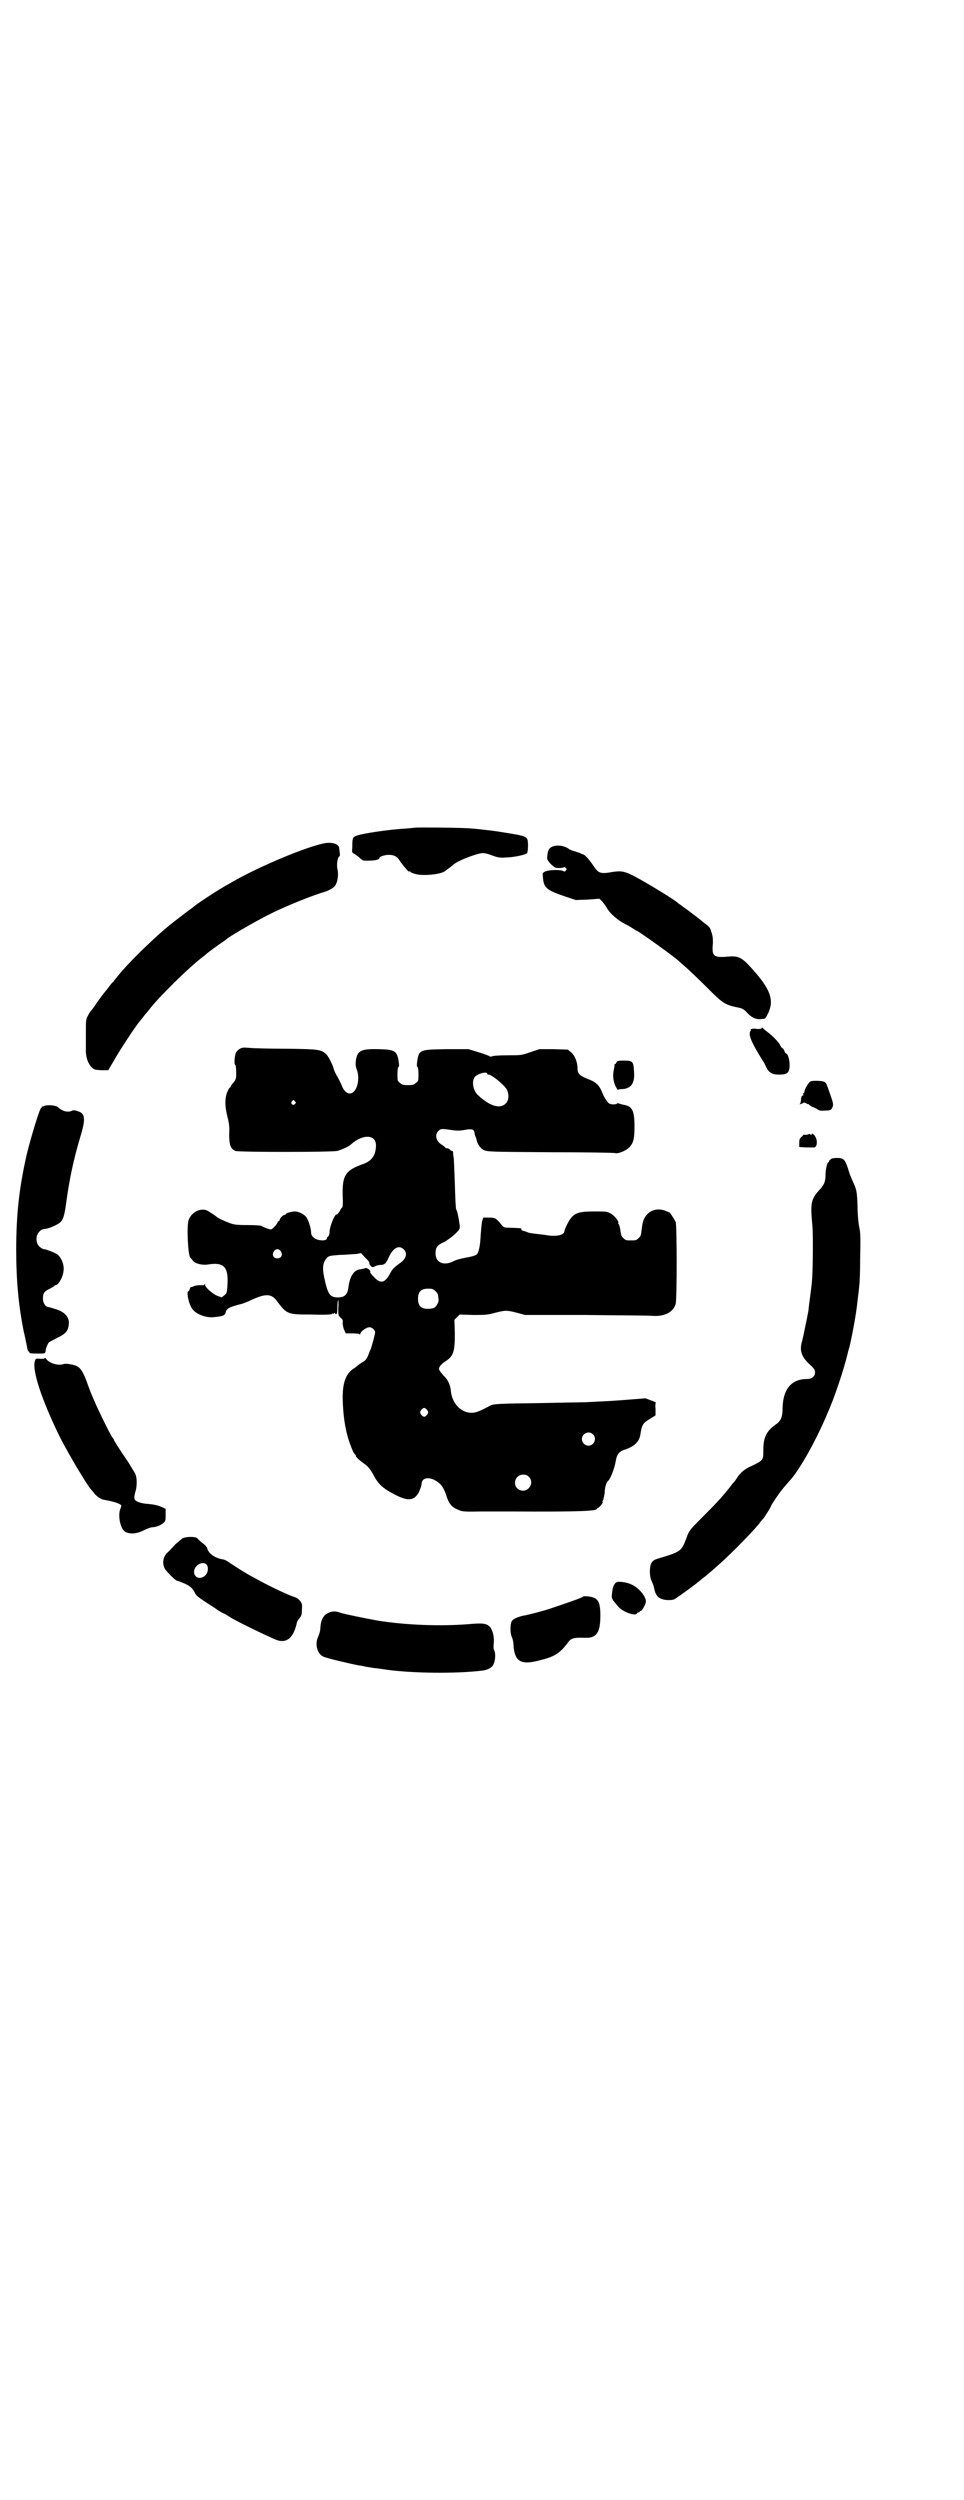 <?xml version="1.0" standalone="no"?>
<!DOCTYPE svg PUBLIC "-//W3C//DTD SVG 20010904//EN"
 "http://www.w3.org/TR/2001/REC-SVG-20010904/DTD/svg10.dtd">
<svg version="1.0" xmlns="http://www.w3.org/2000/svg"
 width="1100pt" height="2850pt" viewBox="0 0 1100 2850"
 preserveAspectRatio="xMidYMid meet">
<g transform="translate(0,2850) scale(0.5,-0.5)"
fill="#000000" stroke="none">
<path d="M948 3813 c-1 0 -10 -1 -21 -2 -40 -2 -105 -12 -115 -17 -7 -3 -8 -5
-8 -25 -1 -13 -1 -13 5 -16 3 -2 9 -6 12 -9 3 -3 7 -6 9 -6 20 -1 36 1 36 6 0
3 12 7 21 7 13 0 20 -4 27 -16 8 -11 20 -25 20 -22 0 1 1 1 2 0 0 -1 5 -4 10
-5 16 -6 62 -2 71 7 1 1 5 4 8 6 3 2 7 5 10 8 10 9 57 27 68 26 5 0 14 -3 22
-6 11 -4 17 -5 29 -4 16 0 46 6 49 10 1 1 2 9 2 18 -1 21 2 20 -61 30 -17 3
-38 5 -46 6 -8 1 -18 2 -22 2 -9 2 -127 3 -128 2z"/>
<path d="M744 3778 c-37 -5 -158 -55 -223 -94 -24 -13 -77 -48 -81 -53 -3 -2
-13 -9 -45 -34 -33 -25 -106 -95 -129 -126 -3 -3 -6 -7 -7 -9 -2 -1 -6 -6 -9
-10 -3 -4 -5 -7 -6 -8 -3 -3 -17 -21 -25 -33 -5 -8 -10 -14 -11 -15 -1 -1 -4
-5 -7 -11 -5 -9 -5 -11 -5 -37 0 -15 0 -32 0 -39 -1 -16 4 -33 13 -42 6 -6 7
-6 22 -7 l16 0 13 22 c14 25 53 84 58 88 0 1 4 5 7 9 3 4 6 8 7 9 1 1 7 8 13
16 24 29 86 90 116 113 4 3 9 7 10 8 4 4 32 24 38 28 3 2 6 4 7 5 4 5 64 40
100 58 36 18 95 42 126 51 9 3 20 9 23 14 6 9 8 26 5 38 -2 9 0 27 5 29 1 1 1
5 0 9 0 5 -1 9 -1 10 -1 8 -14 13 -30 11z"/>
<path d="M1264 3771 c-10 -3 -14 -8 -15 -23 -1 -7 0 -9 8 -18 10 -9 10 -9 20
-9 5 0 10 1 10 2 1 0 3 0 4 -2 3 -3 3 -3 0 -6 -1 -2 -3 -2 -4 -2 -4 5 -35 4
-43 0 -6 -3 -6 -4 -5 -13 2 -24 7 -29 51 -44 l24 -8 27 1 27 2 7 -7 c3 -4 8
-10 10 -14 5 -10 20 -24 35 -33 7 -4 13 -7 13 -7 1 0 5 -3 10 -6 5 -3 9 -6 10
-6 3 0 90 -62 97 -70 1 -1 8 -7 16 -14 8 -7 29 -27 47 -45 35 -35 40 -39 66
-45 16 -3 18 -4 28 -15 11 -11 20 -14 34 -12 6 0 6 1 13 15 13 30 3 55 -41
103 -21 23 -29 26 -52 24 -33 -3 -37 1 -34 31 0 5 0 12 -1 16 -1 4 -2 9 -3 10
-1 7 -5 12 -11 16 -4 3 -8 6 -9 7 -3 3 -33 26 -46 35 -5 4 -10 7 -11 8 -4 5
-66 43 -96 59 -25 13 -32 14 -52 11 -28 -5 -32 -3 -43 13 -9 14 -21 27 -24 27
-1 0 -4 1 -7 3 -3 1 -9 3 -12 4 -4 1 -10 3 -13 5 -9 7 -24 10 -35 7z"/>
<path d="M1738 3356 c0 -2 -3 -2 -9 -2 -6 1 -12 1 -14 0 -2 -1 -3 -2 -2 -2 1
0 1 -1 0 -2 -6 -9 1 -25 28 -69 2 -2 5 -8 7 -13 7 -14 14 -18 30 -18 19 0 24
4 24 22 0 12 -4 26 -8 26 -1 0 -3 3 -4 6 -1 3 -3 6 -4 6 -1 0 -4 3 -6 8 -3 6
-16 20 -31 31 -3 2 -6 5 -8 7 -2 2 -3 2 -3 0z"/>
<path d="M546 3308 c-3 -2 -7 -6 -8 -9 -3 -9 -4 -26 -1 -27 1 -1 2 -7 2 -17 0
-14 0 -15 -6 -23 -4 -4 -7 -9 -7 -10 0 -1 -1 -2 -2 -2 -1 0 -3 -5 -6 -11 -5
-15 -5 -31 1 -55 4 -15 5 -24 4 -40 0 -24 3 -33 14 -38 7 -3 218 -3 233 0 10
3 26 10 30 14 27 25 58 24 58 -1 0 -22 -9 -35 -27 -42 -43 -15 -50 -26 -49
-73 1 -18 0 -26 -1 -27 -1 0 -4 -4 -6 -9 -3 -4 -5 -7 -6 -7 -4 4 -17 -27 -17
-41 0 -3 -1 -7 -3 -9 -2 -1 -3 -3 -3 -4 0 -5 -9 -6 -19 -4 -11 3 -17 9 -17 17
0 9 -6 28 -11 35 -4 6 -17 13 -26 13 -7 0 -21 -4 -21 -6 0 -1 -1 -2 -3 -2 -3
0 -11 -8 -11 -12 0 -1 -1 -2 -2 -2 -1 0 -2 -2 -3 -4 -2 -5 -12 -15 -15 -15 -3
0 -15 4 -21 8 -2 1 -15 2 -33 2 -24 0 -31 1 -41 5 -11 4 -26 11 -29 14 -3 3
-16 11 -21 14 -16 7 -37 -4 -43 -23 -4 -16 -1 -77 4 -84 1 -1 4 -4 6 -7 5 -7
22 -11 34 -9 37 6 48 -5 45 -48 -1 -17 -2 -18 -7 -22 l-6 -5 -11 4 c-11 5 -27
19 -27 25 0 3 -1 3 -1 1 -1 -2 -3 -3 -10 -2 -4 0 -11 -1 -14 -2 -3 -2 -7 -3
-7 -2 -1 0 -2 -2 -3 -5 -1 -3 -2 -5 -3 -5 -5 0 0 -27 8 -39 8 -13 32 -22 50
-20 21 2 26 4 27 11 2 9 8 12 39 20 3 1 11 4 17 7 34 16 48 16 60 0 24 -32 25
-32 80 -32 29 -1 45 0 46 1 2 2 3 2 3 1 0 -1 2 0 3 1 3 2 3 2 2 1 -1 -2 0 -3
2 -3 2 0 3 3 3 16 0 9 1 16 2 16 0 0 1 -8 0 -18 0 -17 0 -17 5 -22 5 -4 6 -6
5 -12 0 -3 1 -10 3 -15 l4 -9 15 0 c11 0 16 -1 17 -2 0 -2 1 -2 1 0 0 6 14 16
21 16 6 0 13 -6 13 -12 0 -4 -8 -33 -10 -38 -1 -1 -3 -7 -5 -12 -4 -11 -8 -15
-16 -19 -3 -2 -6 -4 -7 -5 -1 -1 -5 -4 -9 -7 -19 -11 -27 -32 -27 -67 1 -51 8
-88 24 -124 2 -3 4 -6 4 -6 1 0 2 -1 2 -3 0 -3 9 -11 19 -18 9 -6 15 -14 22
-27 11 -21 22 -31 55 -47 26 -12 38 -9 48 9 3 7 6 15 6 18 0 13 12 17 27 11
16 -8 22 -15 29 -35 6 -20 13 -28 25 -33 11 -5 12 -6 54 -5 23 0 54 0 69 0
157 -1 196 1 196 6 0 1 2 2 4 3 3 1 12 13 9 13 -1 0 0 1 1 3 1 2 3 10 4 18 0
12 4 24 8 27 5 4 15 30 17 44 3 17 7 23 24 28 19 7 29 17 32 31 4 26 6 28 22
38 l13 8 0 15 c-1 8 0 14 1 14 1 0 -4 3 -11 5 l-13 5 -38 -3 c-35 -3 -60 -4
-100 -6 -9 0 -57 -1 -107 -2 -90 -1 -101 -2 -108 -5 -26 -14 -34 -17 -44 -17
-24 0 -44 21 -47 49 -1 15 -8 28 -16 35 -3 3 -7 8 -9 11 -3 5 -3 6 0 11 2 3 7
8 12 11 19 12 22 22 22 64 l-1 31 6 6 6 6 31 -1 c27 0 32 0 50 5 24 6 26 6 50
0 l18 -5 137 0 c75 -1 144 -1 153 -2 29 -2 48 8 54 27 3 12 3 177 0 187 -3 6
-14 24 -15 22 0 0 -3 1 -7 3 -24 10 -47 -2 -53 -26 -1 -3 -2 -12 -3 -19 -1
-10 -2 -13 -7 -17 -5 -5 -6 -5 -17 -5 -11 0 -12 0 -17 5 -4 3 -6 7 -7 17 -1 7
-3 14 -4 15 -1 1 -2 3 -1 3 2 3 -9 17 -17 21 -8 5 -11 5 -38 5 -41 0 -49 -4
-63 -32 -3 -6 -5 -12 -5 -13 0 -9 -19 -13 -41 -9 -6 1 -16 2 -24 3 -8 1 -17 2
-20 4 -3 1 -8 3 -10 3 -2 1 -4 2 -3 4 0 2 -2 2 -30 3 -9 0 -11 1 -15 6 -13 16
-15 17 -29 17 l-13 0 -3 -9 c-1 -6 -2 -19 -3 -30 -1 -24 -4 -40 -9 -45 -2 -2
-11 -5 -23 -7 -11 -2 -24 -5 -29 -8 -23 -12 -42 -4 -42 17 0 14 3 19 21 27 8
5 18 12 24 18 10 10 11 11 10 20 -2 15 -5 31 -8 36 -1 3 -2 24 -3 58 -1 30 -2
58 -3 62 -1 4 -1 9 -1 11 -1 1 -1 2 -2 2 -1 0 -4 1 -5 3 -2 2 -5 3 -7 3 -2 0
-4 1 -4 2 0 0 -3 3 -6 5 -15 8 -19 24 -9 33 5 5 7 5 34 1 7 -1 17 -1 26 1 17
3 21 1 22 -7 0 -2 1 -5 1 -6 1 -1 2 -5 3 -7 2 -12 9 -22 17 -26 9 -4 14 -4
152 -5 79 0 145 -1 148 -2 7 -2 26 6 33 14 9 10 11 20 11 48 0 34 -5 45 -24
48 -4 1 -9 2 -11 3 -3 1 -5 1 -5 0 0 -1 -4 -2 -9 -2 -9 1 -10 2 -15 9 -3 4 -8
13 -10 19 -6 15 -14 23 -30 29 -21 8 -26 13 -26 25 0 14 -6 30 -15 37 l-7 6
-33 1 -32 0 -21 -7 c-20 -7 -21 -7 -51 -7 -18 0 -33 -1 -35 -2 -3 -1 -5 -2 -7
0 -1 1 -12 5 -25 9 l-23 7 -50 0 c-62 -1 -63 -1 -67 -29 -1 -7 -1 -11 1 -12 1
0 2 -7 2 -16 0 -14 0 -16 -6 -20 -4 -4 -7 -5 -18 -5 -11 0 -14 1 -18 5 -6 4
-6 6 -6 20 0 9 1 16 2 16 2 1 2 5 1 12 -4 25 -8 28 -45 29 -41 1 -50 -3 -53
-27 -1 -10 0 -14 3 -22 6 -18 1 -45 -12 -51 -8 -4 -18 3 -23 17 -2 5 -7 15
-11 22 -4 6 -7 14 -8 18 -2 8 -12 27 -16 31 -12 11 -15 12 -91 13 -39 0 -78 1
-86 2 -13 1 -16 1 -22 -3z m566 -56 c0 -1 1 -2 3 -2 7 0 34 -22 41 -33 6 -10
6 -26 -2 -33 -13 -13 -36 -6 -63 19 -11 10 -15 30 -8 41 6 8 29 14 29 8z
m-439 -63 c3 -3 3 -3 0 -6 -4 -5 -11 1 -7 6 4 4 4 4 7 0z m248 -337 c10 -9 6
-23 -10 -33 -13 -10 -15 -12 -20 -21 -12 -23 -22 -26 -37 -10 -6 6 -10 11 -9
12 2 3 -7 10 -11 9 -1 -1 -7 -2 -12 -3 -14 -1 -24 -16 -27 -42 -2 -16 -9 -22
-24 -22 -18 0 -23 7 -31 45 -5 24 -3 35 6 45 5 5 6 5 30 7 14 0 30 2 37 2 l11
2 10 -11 c6 -5 10 -11 9 -12 -1 -1 1 -4 3 -6 4 -4 4 -4 10 -1 3 2 9 3 12 3 9
0 13 3 19 17 10 22 23 29 34 19z m-280 -5 c5 -8 1 -16 -8 -16 -9 0 -13 8 -8
16 2 3 5 5 8 5 3 0 6 -2 8 -5z m353 -91 c4 -3 6 -8 6 -11 0 -3 1 -7 1 -9 0 -5
-4 -13 -9 -17 -3 -2 -9 -3 -16 -3 -15 0 -22 7 -22 23 0 16 7 23 23 23 10 0 12
-1 17 -6z m-19 -271 c3 -5 3 -5 0 -10 -2 -3 -5 -5 -7 -5 -2 0 -5 2 -7 5 -3 5
-3 5 0 10 2 3 5 5 7 5 2 0 5 -2 7 -5z m378 -55 c10 -9 3 -26 -10 -26 -8 0 -15
7 -15 15 0 13 16 20 25 11z m-146 -97 c14 -14 -2 -38 -21 -30 -18 8 -12 35 8
35 6 0 9 -1 13 -5z"/>
<path d="M1407 3278 c-1 -2 -2 -4 -3 -4 -2 0 -2 -1 -2 -1 1 -1 0 -6 -1 -11 -3
-13 -2 -26 4 -39 3 -5 5 -9 5 -8 0 1 5 2 10 2 20 1 29 13 27 39 -1 24 -3 26
-23 26 -14 0 -16 -1 -17 -4z"/>
<path d="M1849 3234 c-4 -2 -13 -18 -13 -22 0 -2 -1 -4 -2 -4 -1 0 -1 -1 -1
-3 1 -2 0 -3 -1 -3 -2 1 -3 -2 -4 -8 0 -5 -1 -10 -3 -11 -1 -1 0 -1 3 0 3 1 5
2 6 3 0 1 2 0 5 -1 3 -2 5 -3 5 -2 0 1 2 -1 4 -3 3 -2 6 -4 7 -4 1 0 5 -2 9
-4 5 -4 9 -5 17 -4 14 0 16 1 19 8 2 6 2 8 -5 28 -3 8 -6 18 -8 22 -1 4 -4 7
-7 8 -5 2 -28 3 -31 0z"/>
<path d="M100 3178 c-2 -1 -4 -1 -5 -1 -1 1 -1 1 0 -1 1 -1 0 -2 -1 -2 -3 0
-22 -62 -32 -102 -18 -77 -25 -140 -25 -221 0 -70 5 -125 17 -186 4 -16 7 -33
8 -37 0 -4 2 -8 3 -9 2 -1 3 -2 2 -3 -1 -1 6 -2 17 -2 19 0 19 0 20 5 0 6 5
18 8 21 2 1 11 6 19 10 19 9 25 16 26 31 2 15 -9 28 -29 34 -13 4 -13 4 -17 5
-7 0 -13 9 -13 19 0 13 3 17 16 23 5 3 10 5 10 6 0 1 1 2 3 2 6 0 17 18 18 33
2 13 -5 30 -14 37 -8 5 -26 12 -31 12 -2 0 -7 3 -10 6 -9 8 -9 26 0 34 3 4 8
6 11 6 8 0 27 8 35 14 8 6 11 16 15 45 7 53 17 100 32 150 13 43 12 55 -7 60
-5 2 -9 2 -11 1 -9 -5 -23 -2 -33 8 -4 4 -26 6 -32 2z"/>
<path d="M1845 3114 c-2 -1 -6 -2 -8 -1 -3 0 -5 0 -4 -1 0 0 -1 -2 -4 -4 -4
-4 -5 -6 -5 -14 l0 -9 15 -1 c9 0 16 0 17 0 8 -2 11 13 5 24 -3 6 -9 10 -9 5
0 -1 0 -1 -2 0 -1 2 -2 2 -5 1z"/>
<path d="M1896 3057 c-2 -1 -4 -3 -4 -5 0 -1 -1 -2 -2 -2 -2 0 -6 -17 -6 -28
0 -16 -3 -23 -14 -35 -19 -21 -21 -29 -16 -82 2 -21 1 -110 -1 -125 0 -4 -2
-20 -4 -35 -2 -15 -4 -30 -4 -33 -3 -17 -12 -59 -14 -68 -7 -22 -3 -36 16 -54
11 -10 13 -13 13 -19 0 -9 -7 -15 -18 -15 -36 0 -55 -23 -56 -66 0 -21 -4 -30
-16 -38 -21 -15 -28 -29 -28 -59 0 -22 0 -22 -26 -35 -17 -7 -27 -16 -35 -29
-2 -3 -4 -6 -5 -7 -1 -1 -5 -5 -9 -11 -20 -25 -31 -37 -65 -71 -29 -29 -29
-29 -36 -48 -11 -29 -13 -30 -63 -45 -10 -3 -13 -5 -16 -10 -5 -8 -5 -29 -1
-39 4 -9 6 -14 7 -20 4 -18 11 -24 29 -26 13 0 15 0 22 5 9 6 45 32 49 36 2 1
6 5 10 8 8 6 20 16 41 35 25 22 83 81 92 95 2 2 5 6 7 8 3 4 17 26 17 28 0 2
19 30 25 37 3 4 11 13 18 21 19 21 50 74 75 129 3 7 8 17 10 23 16 35 38 101
47 139 0 2 3 10 5 19 6 27 14 69 17 99 2 16 4 32 4 36 1 4 2 31 2 61 1 45 1
57 -2 71 -2 9 -4 31 -4 48 -1 33 -2 38 -11 57 -3 7 -7 16 -8 20 -9 30 -12 33
-28 33 -6 0 -13 -1 -14 -3z"/>
<path d="M102 2604 c0 -2 -3 -2 -10 -2 -10 1 -10 1 -12 -4 -8 -20 15 -90 58
-177 18 -35 57 -101 69 -116 1 -1 4 -5 7 -8 4 -7 15 -14 21 -16 13 -2 29 -6
33 -8 10 -4 10 -5 7 -12 -7 -16 0 -49 12 -54 10 -5 26 -4 41 4 8 4 17 7 19 7
8 0 19 4 25 9 6 5 6 6 6 19 l0 14 -11 5 c-7 3 -16 5 -27 6 -19 1 -32 6 -33 12
-1 3 0 9 2 16 4 12 4 31 0 40 -1 3 -9 15 -16 27 -22 32 -33 50 -33 51 0 1 -1
3 -3 5 -4 5 -21 39 -35 69 -7 15 -13 30 -14 32 -1 2 -5 13 -9 24 -8 23 -15 34
-23 38 -7 4 -26 7 -31 5 -11 -4 -31 1 -39 11 -2 3 -4 4 -4 3z"/>
<path d="M417 2193 c-3 -2 -10 -8 -17 -14 -6 -7 -14 -15 -17 -18 -11 -9 -14
-26 -6 -39 5 -7 24 -26 27 -26 1 0 7 -2 14 -5 15 -6 22 -12 27 -23 2 -5 8 -10
22 -19 10 -7 24 -15 30 -20 7 -4 13 -8 15 -8 2 -1 10 -6 18 -11 19 -11 88 -44
101 -49 23 -8 38 4 46 37 0 3 3 9 6 12 5 6 6 9 6 20 1 13 0 15 -5 21 -3 4 -9
7 -12 8 -9 2 -58 25 -83 39 -28 15 -36 20 -71 43 -3 2 -8 4 -11 4 -17 3 -32
14 -34 25 -1 3 -5 8 -11 12 -5 4 -10 9 -12 11 -4 4 -24 4 -33 0z m57 -74 c-2
-14 -20 -22 -28 -12 -8 10 0 26 14 29 10 2 16 -5 14 -17z"/>
<path d="M1408 2093 c-6 -2 -10 -11 -11 -24 -2 -14 -2 -13 14 -32 10 -12 40
-23 43 -15 0 1 2 2 3 2 2 0 3 1 3 2 0 1 1 2 2 1 2 -1 12 15 12 22 0 12 -17 32
-34 39 -8 4 -26 7 -32 5z"/>
<path d="M1331 2060 c-3 -3 -38 -15 -77 -28 -15 -5 -49 -14 -62 -16 -11 -3
-21 -7 -24 -12 -4 -7 -4 -28 0 -36 2 -4 4 -13 4 -21 3 -36 18 -44 61 -32 33 8
45 16 63 40 7 10 13 12 40 11 24 -1 33 11 34 43 1 38 -4 48 -25 51 -7 1 -14 1
-14 0z"/>
<path d="M750 2023 c-12 -5 -18 -16 -19 -36 0 -6 -3 -14 -5 -19 -8 -16 -2 -39
12 -45 9 -4 60 -16 81 -20 3 0 11 -2 16 -3 6 -1 14 -2 18 -3 4 0 18 -2 31 -4
59 -8 157 -9 215 -2 12 1 22 6 26 12 5 8 7 26 3 34 -2 4 -2 10 -1 18 1 15 -3
29 -9 36 -8 8 -16 9 -50 6 -64 -5 -142 -2 -205 8 -28 5 -77 15 -86 18 -9 4
-20 4 -27 0z"/>
</g>
</svg>
